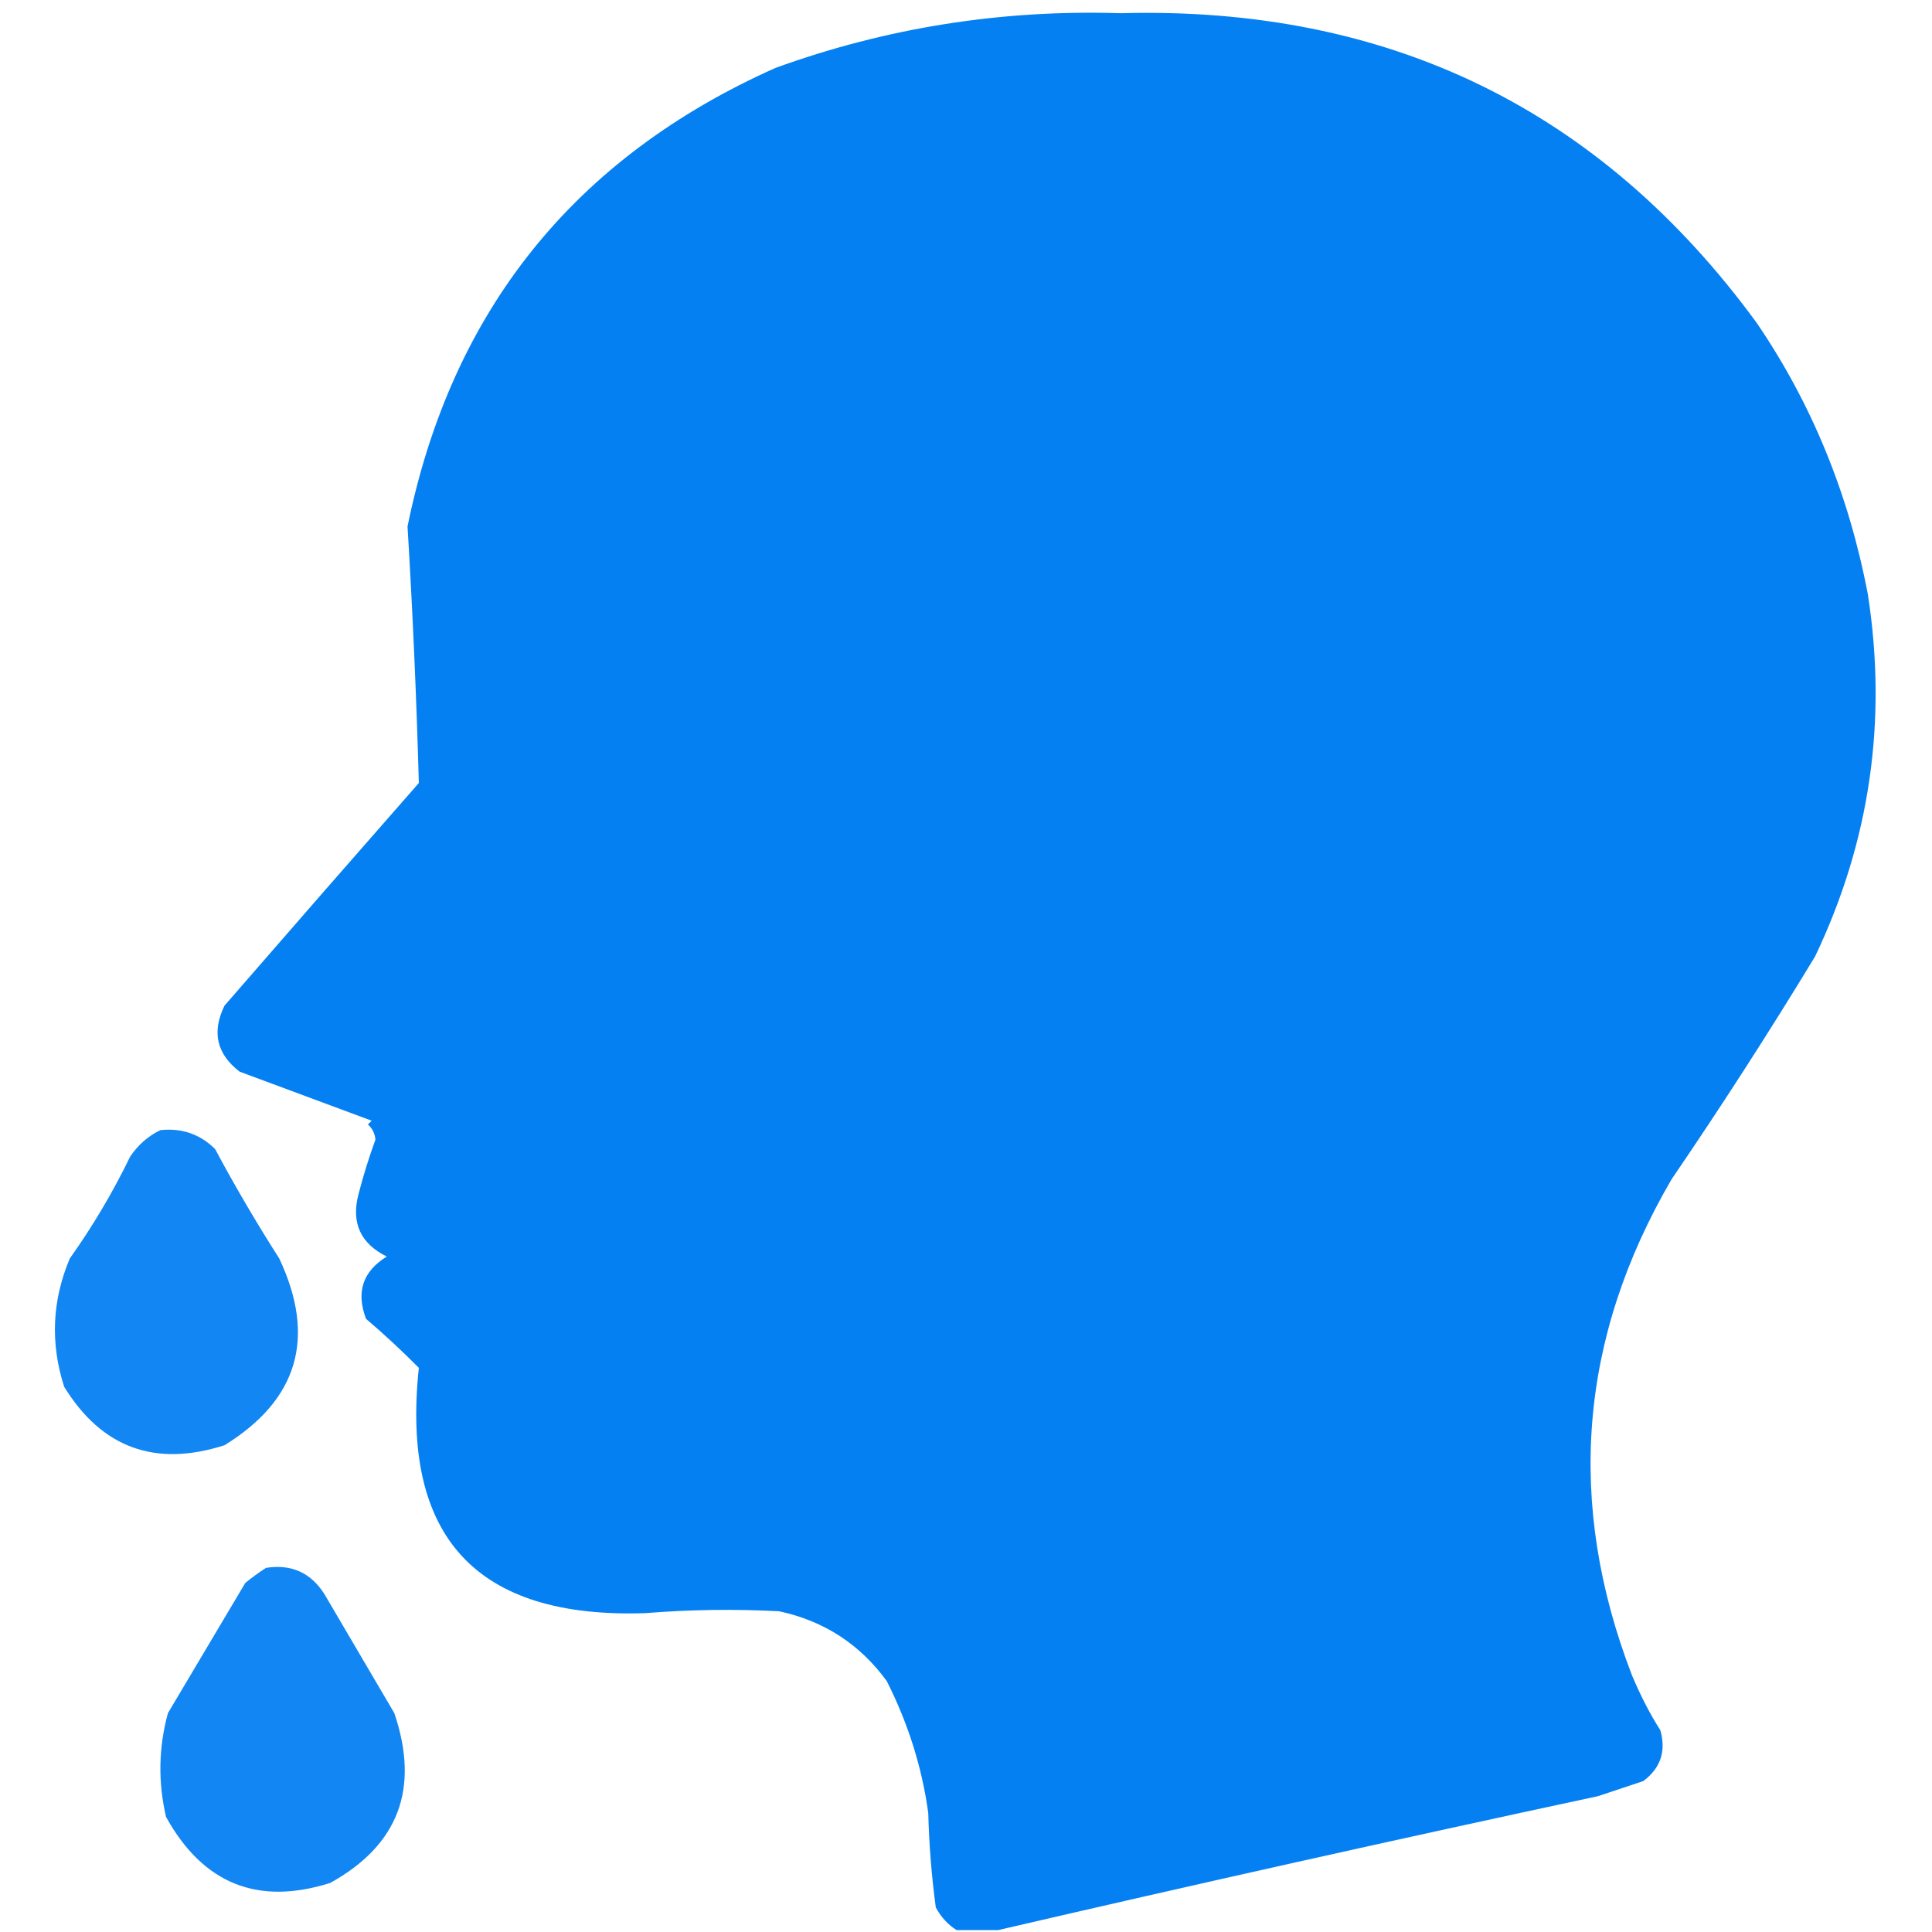 <?xml version="1.0" encoding="UTF-8"?>
<!DOCTYPE svg PUBLIC "-//W3C//DTD SVG 1.1//EN" "http://www.w3.org/Graphics/SVG/1.1/DTD/svg11.dtd">
<svg xmlns="http://www.w3.org/2000/svg" version="1.1" width="512px" height="512px" style="shape-rendering:geometricPrecision; text-rendering:geometricPrecision; image-rendering:optimizeQuality; fill-rule:evenodd; clip-rule:evenodd" xmlns:xlink="http://www.w3.org/1999/xlink">
<g><path style="opacity:0.99" fill="#047ff2" d="M 264.5,511.5 C 260.833,511.5 257.167,511.5 253.5,511.5C 251.193,510.023 249.36,508.023 248,505.5C 246.879,497.21 246.213,488.876 246,480.5C 244.365,468.461 240.698,456.794 235,445.5C 227.902,435.754 218.402,429.587 206.5,427C 194.658,426.377 182.825,426.543 171,427.5C 126.211,429.002 106.211,407.335 111,362.5C 106.565,358.014 101.898,353.681 97,349.5C 94.308,342.417 96.141,336.917 102.5,333C 95.526,329.551 93.026,324.051 95,316.5C 96.27,311.586 97.77,306.753 99.5,302C 99.325,300.342 98.658,299.009 97.5,298C 97.833,297.667 98.167,297.333 98.5,297C 86.833,292.667 75.167,288.333 63.5,284C 57.411,279.315 56.078,273.482 59.5,266.5C 76.705,246.675 93.872,227.008 111,207.5C 110.365,184.755 109.365,162.089 108,139.5C 119.681,82.311 152.181,41.812 205.5,18C 234.916,7.339 265.416,2.505 297,3.5C 367.932,1.586 424.099,28.919 465.5,85.5C 480.104,106.899 489.937,130.899 495,157.5C 500.208,191.043 495.542,223.043 481,253.5C 468.888,273.457 456.222,293.124 443,312.5C 418.435,354.569 414.935,398.403 432.5,444C 434.853,449.56 437.353,454.393 440,458.5C 441.581,464.062 440.081,468.562 435.5,472C 431.448,473.337 427.448,474.671 423.5,476C 370.218,487.426 317.218,499.259 264.5,511.5 Z"/></g>
<g><path style="opacity:0.94" fill="#047ff2" d="M 42.5,299.5 C 48.164,298.888 52.998,300.554 57,304.5C 62.297,314.401 67.964,324.067 74,333.5C 83.852,354.438 79.018,370.938 59.5,383C 41.139,388.883 26.972,383.717 17,367.5C 13.297,355.957 13.797,344.624 18.5,333.5C 24.571,324.973 29.905,315.973 34.5,306.5C 36.595,303.398 39.262,301.065 42.5,299.5 Z"/></g>
<g><path style="opacity:0.94" fill="#047ff2" d="M 70.5,415.5 C 77.228,414.449 82.395,416.782 86,422.5C 92.168,433.01 98.335,443.51 104.5,454C 111.277,473.987 105.611,488.987 87.5,499C 68.315,505.069 53.815,499.235 44,481.5C 41.855,472.272 42.021,463.106 44.5,454C 51.327,442.504 58.16,431.004 65,419.5C 66.812,418.023 68.645,416.69 70.5,415.5 Z"/></g>
</svg>

